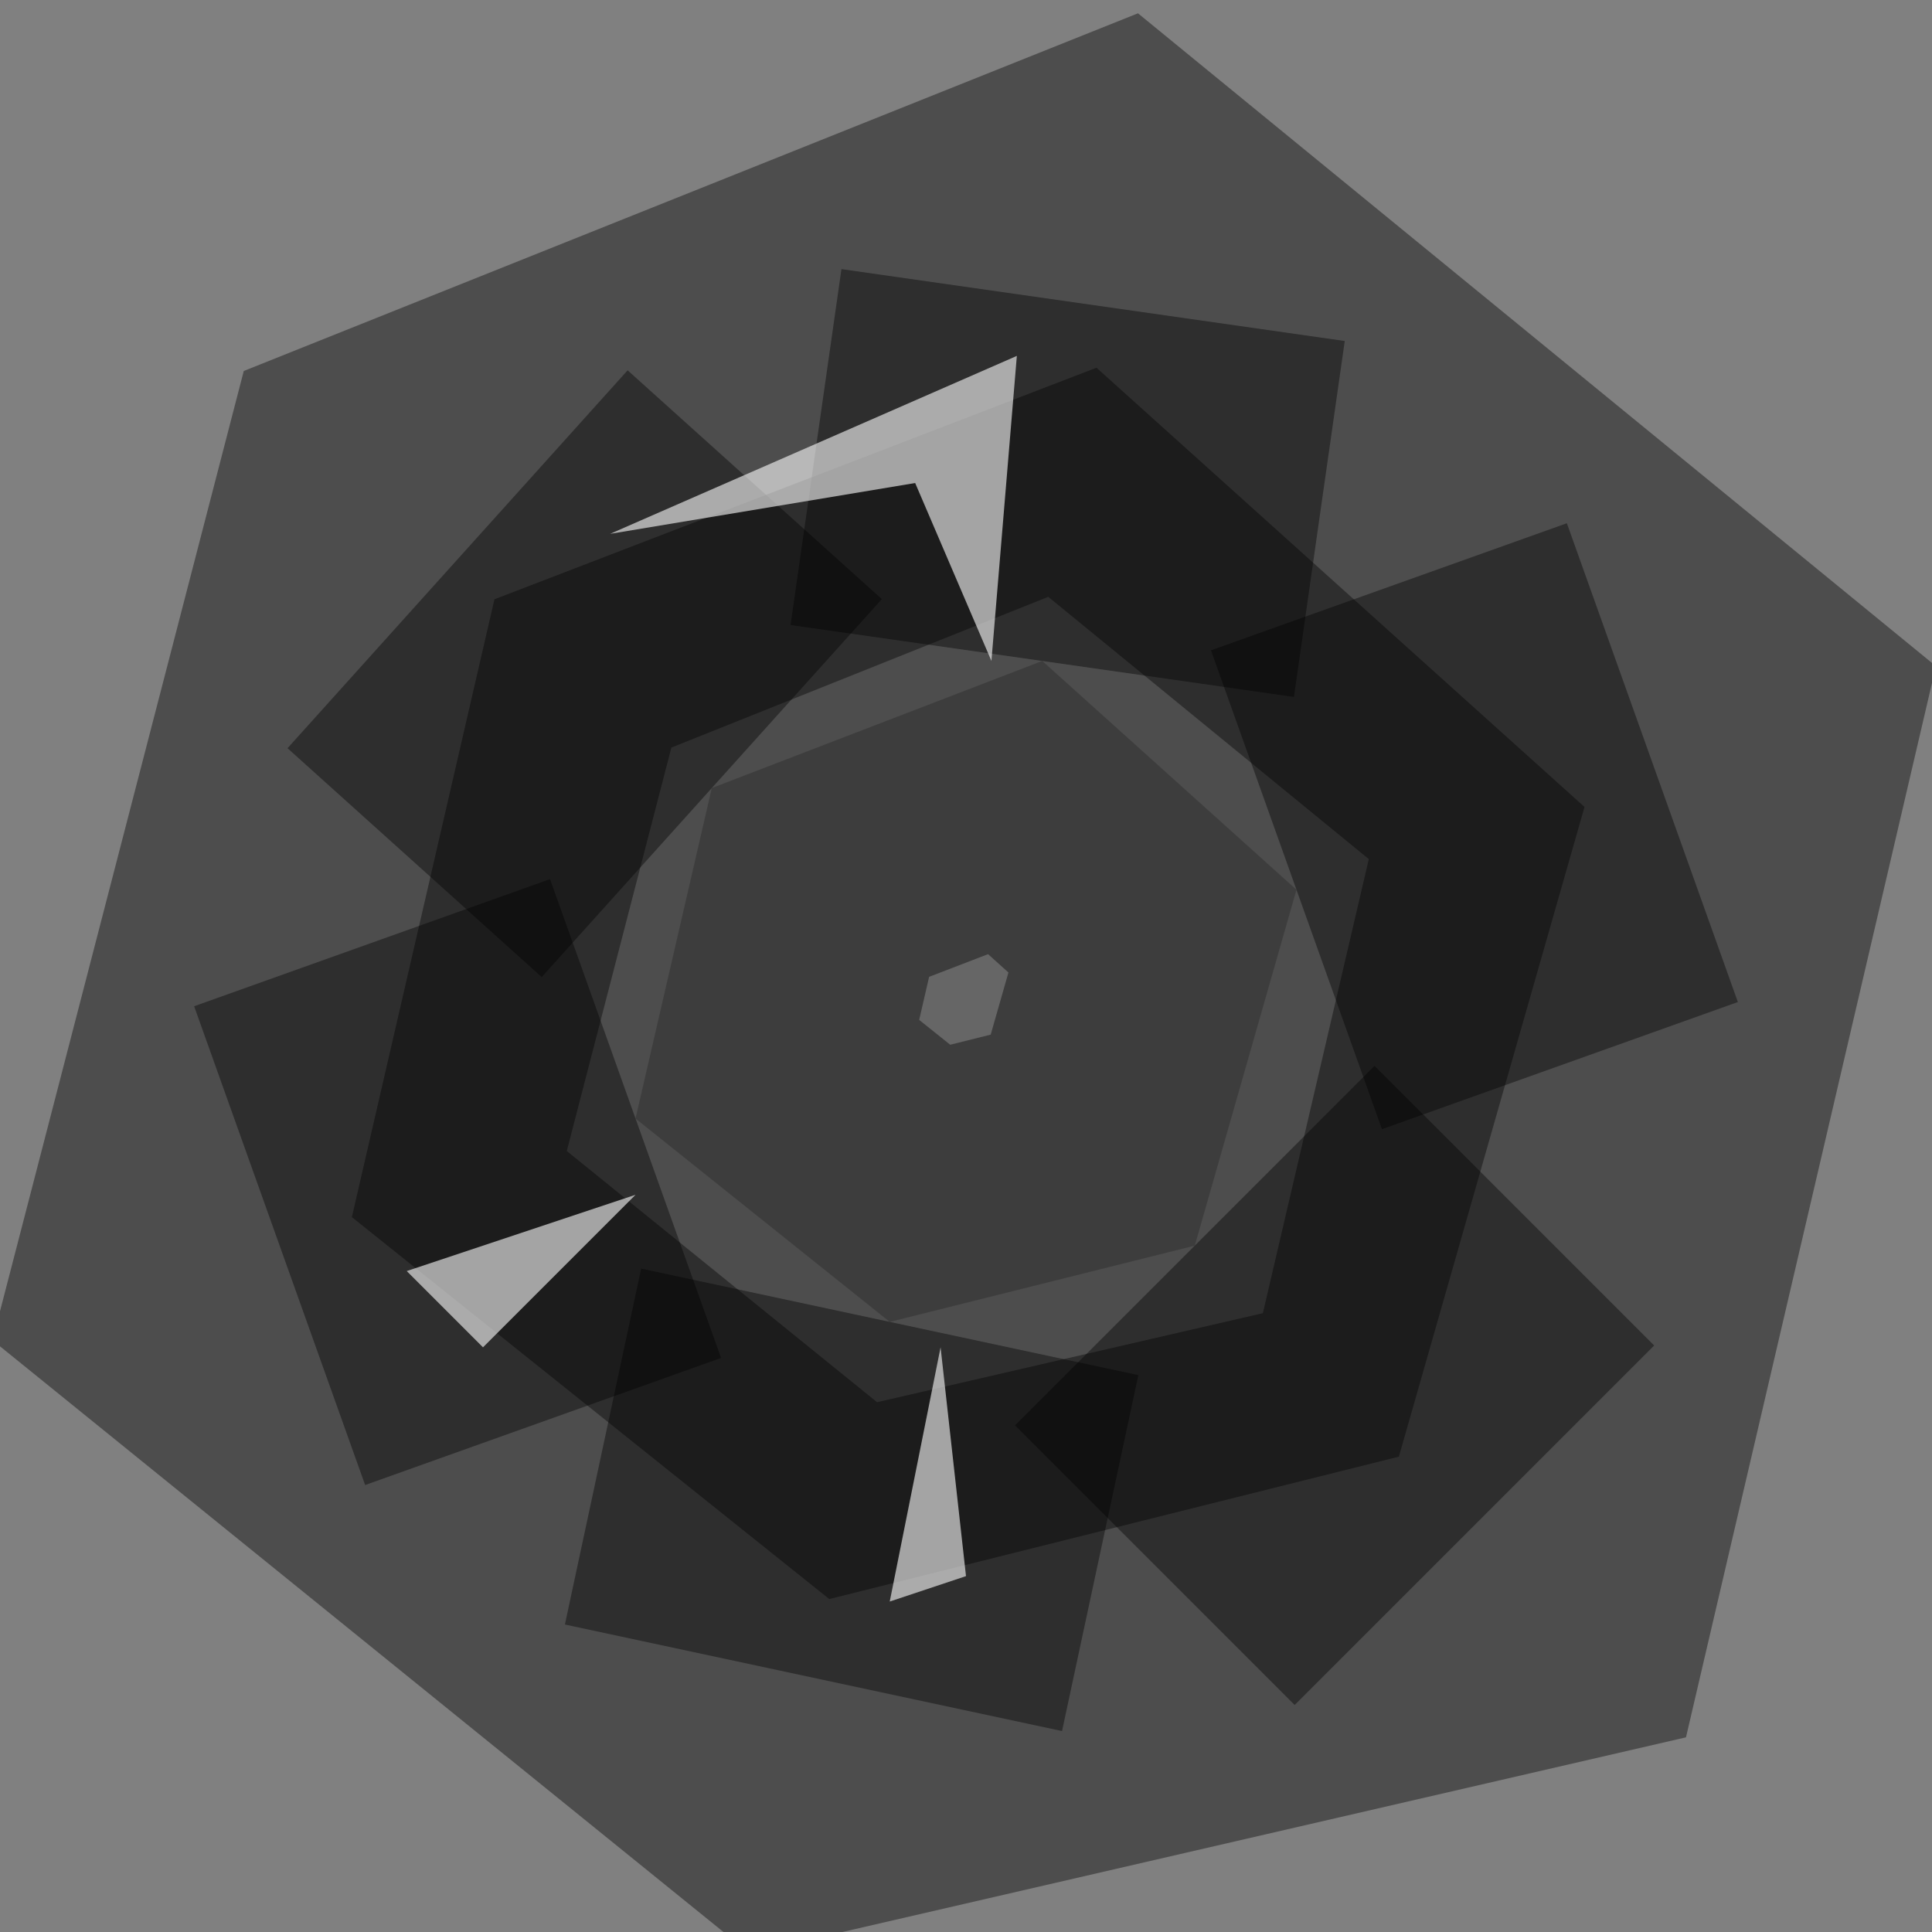 <?xml version="1.0" encoding="UTF-8" standalone="no"?>
<svg xmlns:xlink="http://www.w3.org/1999/xlink" height="3.8px" width="3.8px" xmlns="http://www.w3.org/2000/svg">
  <rect width="100%" height="100%" fill="#808080" stroke="none"/>
  <g transform="matrix(1.0, 0.0, 0.0, 1.0, 1.9, 1.95)">
    <path d="M0.25 -1.35 L1.35 -0.45 1.0 1.05 -0.3 1.35 -1.35 0.5 -1.0 -0.85 0.25 -1.35" fill="#ffffff" fill-opacity="0.0" fill-rule="evenodd" stroke="none"/>
    <path d="M0.25 -1.35 L-1.0 -0.85 -1.35 0.5 -0.3 1.35 1.0 1.05 1.35 -0.45 0.25 -1.35 Z" fill="none" stroke="#000000" stroke-linecap="butt" stroke-linejoin="miter-clip" stroke-miterlimit="4.0" stroke-opacity="0.4" stroke-width="1.0"/>
    <path d="M0.15 -0.65 L0.65 -0.2 0.45 0.5 -0.15 0.65 -0.65 0.25 -0.5 -0.4 0.15 -0.65" fill="#000000" fill-opacity="0.2" fill-rule="evenodd" stroke="none"/>
    <path d="M0.15 -0.65 L-0.5 -0.4 -0.65 0.25 -0.15 0.65 0.45 0.5 0.65 -0.2 0.15 -0.65 Z" fill="none" stroke="#000000" stroke-linecap="butt" stroke-linejoin="miter-clip" stroke-miterlimit="4.0" stroke-opacity="0.4" stroke-width="1.0"/>
    <path d="M0.15 -0.65 L0.25 -1.35" fill="none" stroke="#000000" stroke-linecap="butt" stroke-linejoin="miter-clip" stroke-miterlimit="4.0" stroke-opacity="0.4" stroke-width="1.0"/>
    <path d="M0.65 -0.2 L1.35 -0.45" fill="none" stroke="#000000" stroke-linecap="butt" stroke-linejoin="miter-clip" stroke-miterlimit="4.0" stroke-opacity="0.4" stroke-width="1.0"/>
    <path d="M-1.0 -0.85 L-0.5 -0.4" fill="none" stroke="#000000" stroke-linecap="butt" stroke-linejoin="miter-clip" stroke-miterlimit="4.0" stroke-opacity="0.4" stroke-width="1.0"/>
    <path d="M-1.35 0.5 L-0.65 0.25" fill="none" stroke="#000000" stroke-linecap="butt" stroke-linejoin="miter-clip" stroke-miterlimit="4.0" stroke-opacity="0.4" stroke-width="1.0"/>
    <path d="M-0.3 1.35 L-0.15 0.65" fill="none" stroke="#000000" stroke-linecap="butt" stroke-linejoin="miter-clip" stroke-miterlimit="4.0" stroke-opacity="0.4" stroke-width="1.0"/>
    <path d="M1.0 1.05 L0.45 0.5" fill="none" stroke="#000000" stroke-linecap="butt" stroke-linejoin="miter-clip" stroke-miterlimit="4.0" stroke-opacity="0.4" stroke-width="1.0"/>
    <path d="M-0.7 -0.9 L0.1 -1.25 0.05 -0.65 -0.1 -1.0 -0.7 -0.9" fill="#ffffff" fill-opacity="0.6" fill-rule="evenodd" stroke="none"/>
    <path d="M-1.1 0.55 L-0.65 0.4 -0.95 0.7 -1.1 0.55" fill="#ffffff" fill-opacity="0.6" fill-rule="evenodd" stroke="none"/>
    <path d="M-0.05 0.7 L0.0 1.15 -0.15 1.2 -0.05 0.7" fill="#ffffff" fill-opacity="0.6" fill-rule="evenodd" stroke="none"/>
  </g>
</svg>
